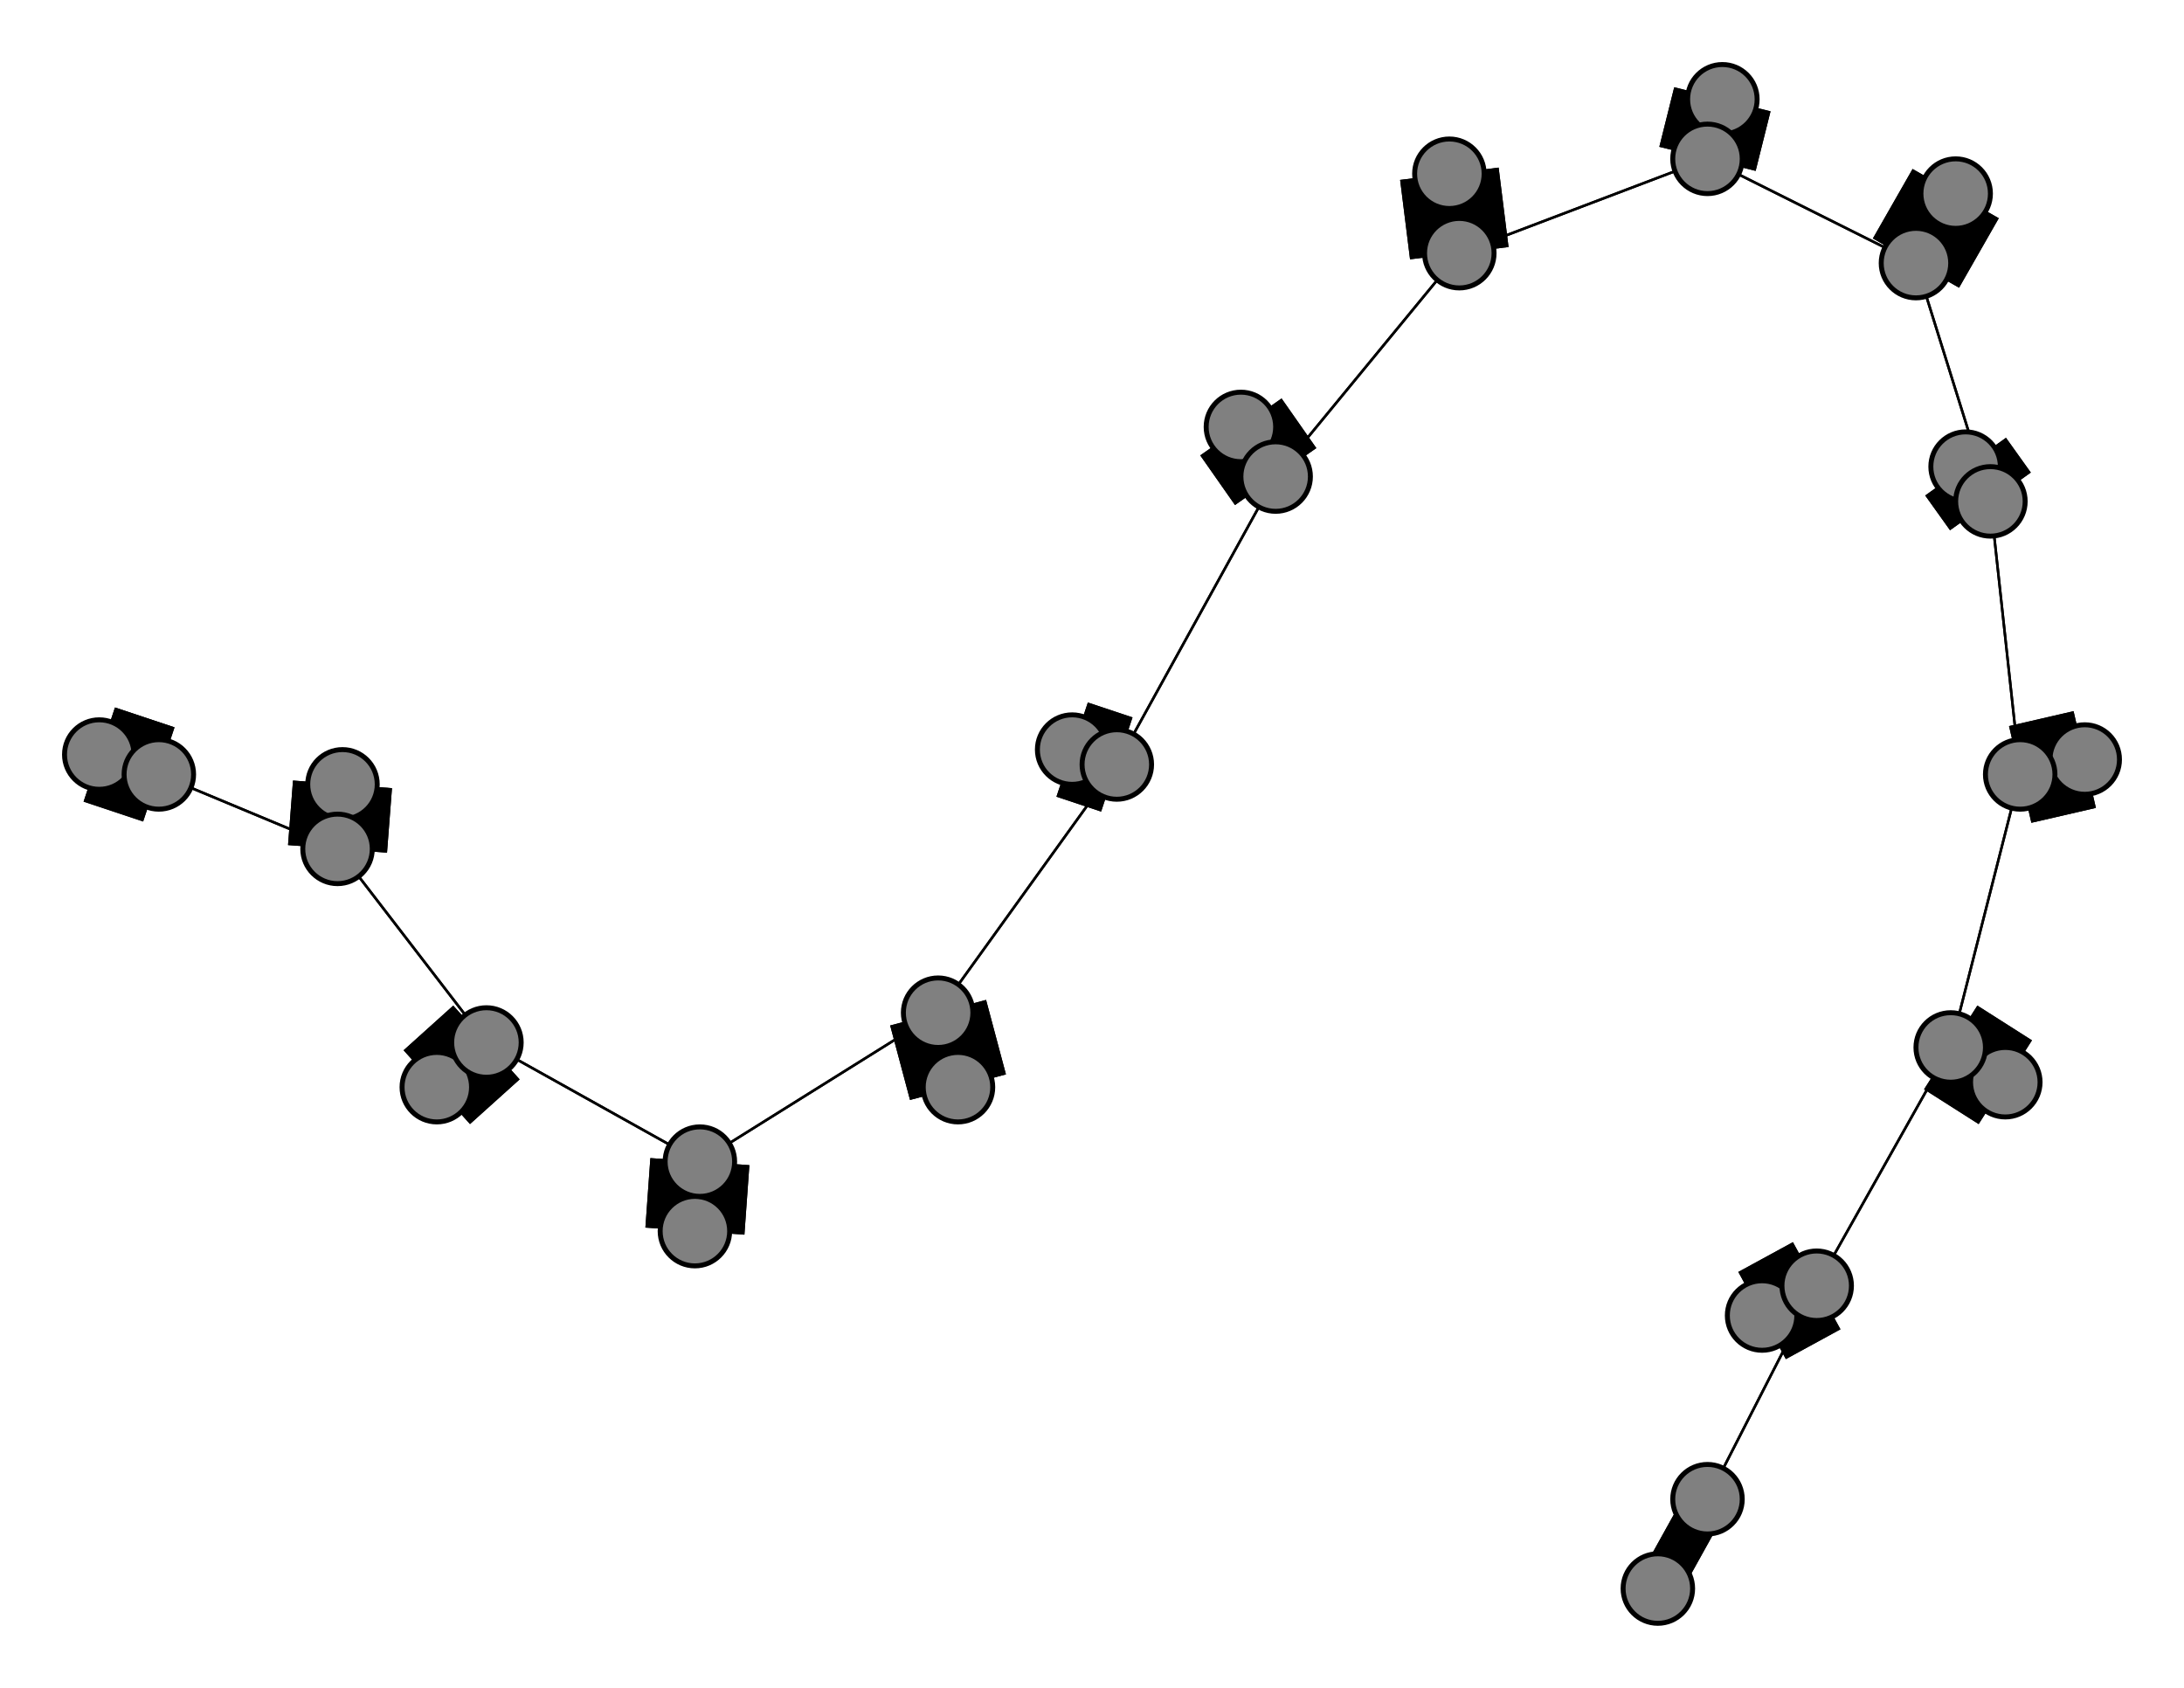 <svg width="440" height="340" xmlns="http://www.w3.org/2000/svg">
<path stroke-width="20.0" stroke="black" d="M 20 152 32 156"/>
<path stroke-width="20.0" stroke="black" d="M 347 20 344 32"/>
<path stroke-width="0.5" stroke="black" d="M 344 32 294 51"/>
<path stroke-width="20.0" stroke="black" d="M 344 32 347 20"/>
<path stroke-width="0.5" stroke="black" d="M 344 32 386 53"/>
<path stroke-width="20.0" stroke="black" d="M 394 39 386 53"/>
<path stroke-width="0.5" stroke="black" d="M 386 53 344 32"/>
<path stroke-width="20.0" stroke="black" d="M 386 53 394 39"/>
<path stroke-width="0.5" stroke="black" d="M 386 53 401 101"/>
<path stroke-width="20.0" stroke="black" d="M 396 94 401 101"/>
<path stroke-width="0.5" stroke="black" d="M 401 101 386 53"/>
<path stroke-width="20.0" stroke="black" d="M 401 101 396 94"/>
<path stroke-width="0.5" stroke="black" d="M 401 101 407 156"/>
<path stroke-width="20.0" stroke="black" d="M 420 153 407 156"/>
<path stroke-width="0.5" stroke="black" d="M 407 156 401 101"/>
<path stroke-width="20.0" stroke="black" d="M 407 156 420 153"/>
<path stroke-width="0.5" stroke="black" d="M 407 156 393 211"/>
<path stroke-width="20.0" stroke="black" d="M 404 218 393 211"/>
<path stroke-width="0.5" stroke="black" d="M 393 211 407 156"/>
<path stroke-width="20.0" stroke="black" d="M 393 211 404 218"/>
<path stroke-width="0.5" stroke="black" d="M 393 211 366 259"/>
<path stroke-width="20.0" stroke="black" d="M 355 265 366 259"/>
<path stroke-width="0.5" stroke="black" d="M 366 259 393 211"/>
<path stroke-width="20.0" stroke="black" d="M 366 259 355 265"/>
<path stroke-width="0.5" stroke="black" d="M 366 259 344 302"/>
<path stroke-width="8.857" stroke="black" d="M 334 320 344 302"/>
<path stroke-width="0.5" stroke="black" d="M 294 51 344 32"/>
<path stroke-width="20.0" stroke="black" d="M 294 51 292 35"/>
<path stroke-width="0.5" stroke="black" d="M 294 51 257 96"/>
<path stroke-width="20.0" stroke="black" d="M 292 35 294 51"/>
<path stroke-width="20.0" stroke="black" d="M 32 156 20 152"/>
<path stroke-width="0.5" stroke="black" d="M 32 156 68 171"/>
<path stroke-width="20.0" stroke="black" d="M 69 158 68 171"/>
<path stroke-width="0.5" stroke="black" d="M 68 171 32 156"/>
<path stroke-width="20.0" stroke="black" d="M 68 171 69 158"/>
<path stroke-width="0.5" stroke="black" d="M 68 171 98 210"/>
<path stroke-width="20.0" stroke="black" d="M 88 219 98 210"/>
<path stroke-width="0.5" stroke="black" d="M 98 210 68 171"/>
<path stroke-width="20.0" stroke="black" d="M 98 210 88 219"/>
<path stroke-width="0.5" stroke="black" d="M 98 210 141 234"/>
<path stroke-width="20.0" stroke="black" d="M 140 248 141 234"/>
<path stroke-width="0.5" stroke="black" d="M 141 234 98 210"/>
<path stroke-width="0.5" stroke="black" d="M 344 302 366 259"/>
<path stroke-width="20.0" stroke="black" d="M 141 234 140 248"/>
<path stroke-width="20.0" stroke="black" d="M 193 219 189 204"/>
<path stroke-width="0.5" stroke="black" d="M 189 204 141 234"/>
<path stroke-width="20.0" stroke="black" d="M 189 204 193 219"/>
<path stroke-width="0.5" stroke="black" d="M 189 204 225 154"/>
<path stroke-width="20.0" stroke="black" d="M 216 151 225 154"/>
<path stroke-width="0.5" stroke="black" d="M 225 154 189 204"/>
<path stroke-width="20.0" stroke="black" d="M 225 154 216 151"/>
<path stroke-width="0.5" stroke="black" d="M 225 154 257 96"/>
<path stroke-width="20.0" stroke="black" d="M 250 86 257 96"/>
<path stroke-width="0.5" stroke="black" d="M 257 96 225 154"/>
<path stroke-width="20.0" stroke="black" d="M 257 96 250 86"/>
<path stroke-width="0.5" stroke="black" d="M 257 96 294 51"/>
<path stroke-width="0.5" stroke="black" d="M 141 234 189 204"/>
<path stroke-width="8.857" stroke="black" d="M 344 302 334 320"/>
<circle cx="20" cy="152" r="7.0" style="fill:gray;stroke:black;stroke-width:1.0"/>
<circle cx="32" cy="156" r="7.0" style="fill:gray;stroke:black;stroke-width:1.0"/>
<circle cx="69" cy="158" r="7.0" style="fill:gray;stroke:black;stroke-width:1.0"/>
<circle cx="68" cy="171" r="7.0" style="fill:gray;stroke:black;stroke-width:1.0"/>
<circle cx="88" cy="219" r="7.0" style="fill:gray;stroke:black;stroke-width:1.0"/>
<circle cx="98" cy="210" r="7.0" style="fill:gray;stroke:black;stroke-width:1.0"/>
<circle cx="140" cy="248" r="7.0" style="fill:gray;stroke:black;stroke-width:1.0"/>
<circle cx="141" cy="234" r="7.0" style="fill:gray;stroke:black;stroke-width:1.0"/>
<circle cx="193" cy="219" r="7.0" style="fill:gray;stroke:black;stroke-width:1.0"/>
<circle cx="189" cy="204" r="7.0" style="fill:gray;stroke:black;stroke-width:1.0"/>
<circle cx="216" cy="151" r="7.0" style="fill:gray;stroke:black;stroke-width:1.0"/>
<circle cx="225" cy="154" r="7.0" style="fill:gray;stroke:black;stroke-width:1.0"/>
<circle cx="250" cy="86" r="7.0" style="fill:gray;stroke:black;stroke-width:1.0"/>
<circle cx="257" cy="96" r="7.0" style="fill:gray;stroke:black;stroke-width:1.0"/>
<circle cx="292" cy="35" r="7.0" style="fill:gray;stroke:black;stroke-width:1.0"/>
<circle cx="294" cy="51" r="7.0" style="fill:gray;stroke:black;stroke-width:1.0"/>
<circle cx="347" cy="20" r="7.0" style="fill:gray;stroke:black;stroke-width:1.0"/>
<circle cx="344" cy="32" r="7.0" style="fill:gray;stroke:black;stroke-width:1.0"/>
<circle cx="394" cy="39" r="7.0" style="fill:gray;stroke:black;stroke-width:1.0"/>
<circle cx="386" cy="53" r="7.0" style="fill:gray;stroke:black;stroke-width:1.0"/>
<circle cx="396" cy="94" r="7.0" style="fill:gray;stroke:black;stroke-width:1.0"/>
<circle cx="401" cy="101" r="7.0" style="fill:gray;stroke:black;stroke-width:1.0"/>
<circle cx="420" cy="153" r="7.0" style="fill:gray;stroke:black;stroke-width:1.0"/>
<circle cx="407" cy="156" r="7.0" style="fill:gray;stroke:black;stroke-width:1.0"/>
<circle cx="404" cy="218" r="7.0" style="fill:gray;stroke:black;stroke-width:1.0"/>
<circle cx="393" cy="211" r="7.0" style="fill:gray;stroke:black;stroke-width:1.0"/>
<circle cx="355" cy="265" r="7.0" style="fill:gray;stroke:black;stroke-width:1.0"/>
<circle cx="366" cy="259" r="7.0" style="fill:gray;stroke:black;stroke-width:1.0"/>
<circle cx="334" cy="320" r="7.0" style="fill:gray;stroke:black;stroke-width:1.0"/>
<circle cx="344" cy="302" r="7.0" style="fill:gray;stroke:black;stroke-width:1.0"/>
</svg>
